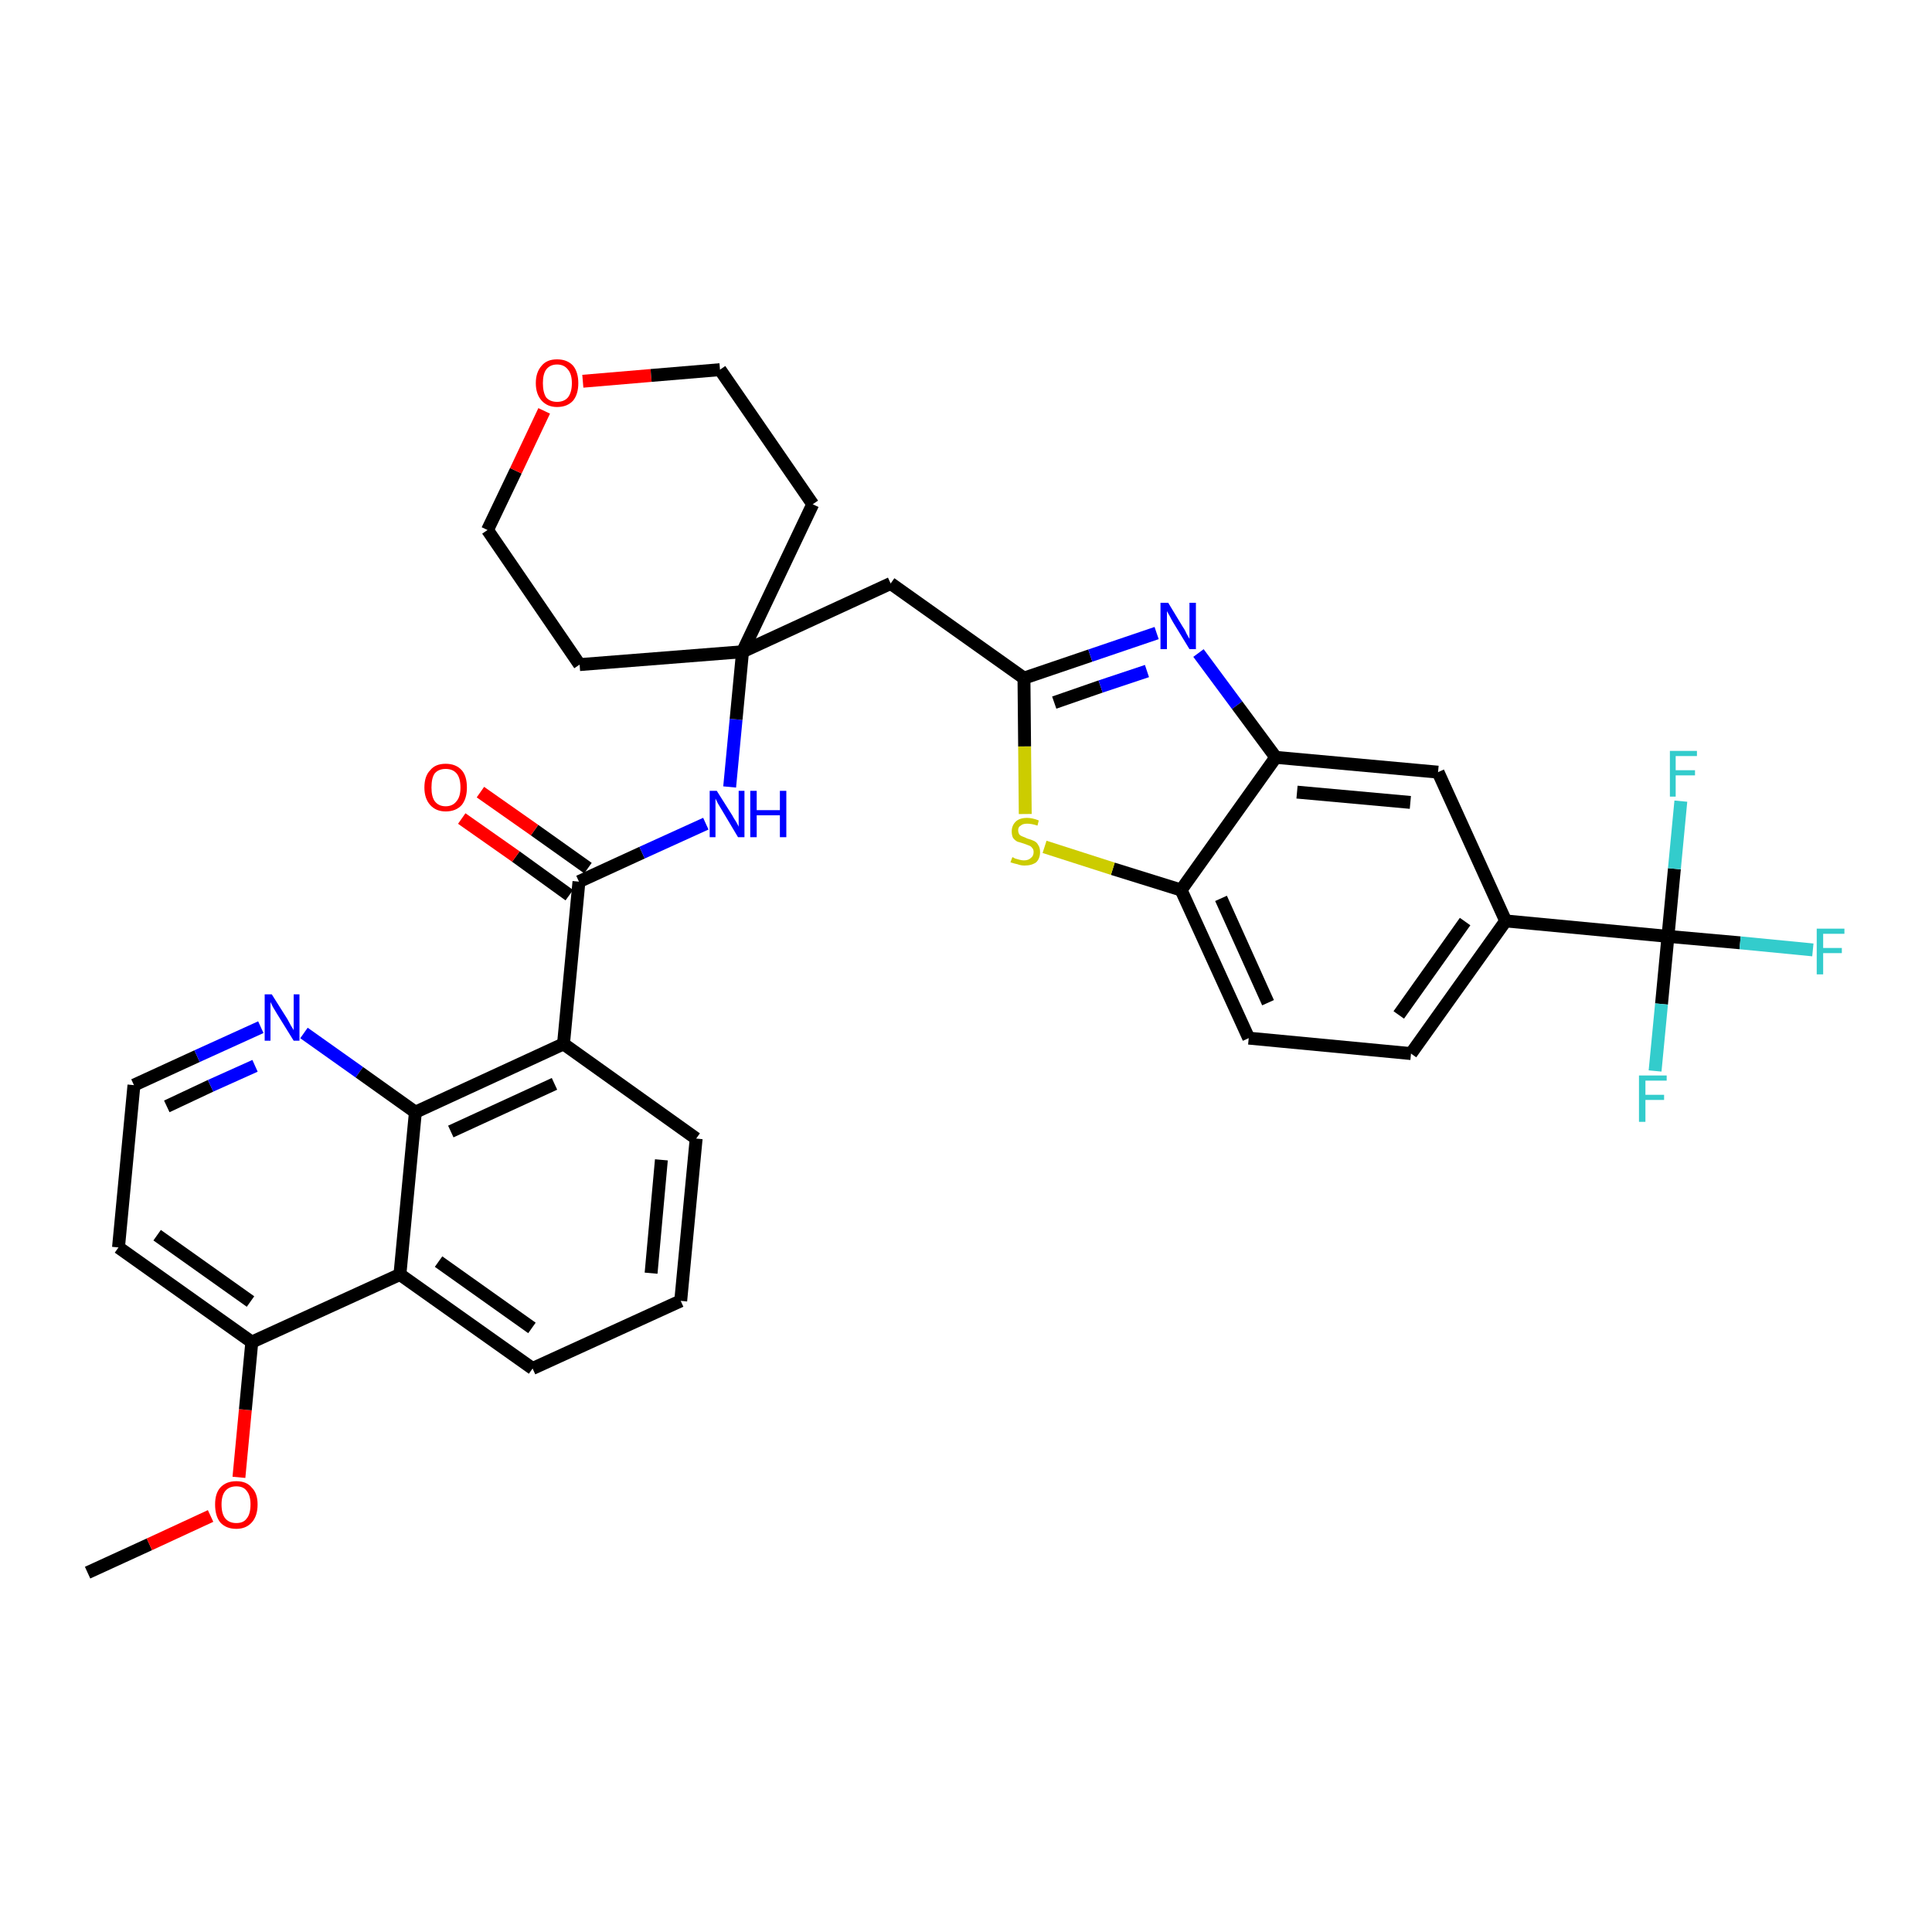 <?xml version='1.0' encoding='iso-8859-1'?>
<svg version='1.1' baseProfile='full'
              xmlns='http://www.w3.org/2000/svg'
                      xmlns:rdkit='http://www.rdkit.org/xml'
                      xmlns:xlink='http://www.w3.org/1999/xlink'
                  xml:space='preserve'
width='300px' height='300px' viewBox='0 0 300 300'>
<!-- END OF HEADER -->
<path class='bond-0 atom-0 atom-1' d='M 13.6,244.2 L 23.2,239.8' style='fill:none;fill-rule:evenodd;stroke:#000000;stroke-width:2.0px;stroke-linecap:butt;stroke-linejoin:miter;stroke-opacity:1' />
<path class='bond-0 atom-0 atom-1' d='M 23.2,239.8 L 32.7,235.4' style='fill:none;fill-rule:evenodd;stroke:#FF0000;stroke-width:2.0px;stroke-linecap:butt;stroke-linejoin:miter;stroke-opacity:1' />
<path class='bond-1 atom-1 atom-2' d='M 37.1,229.4 L 38.1,218.9' style='fill:none;fill-rule:evenodd;stroke:#FF0000;stroke-width:2.0px;stroke-linecap:butt;stroke-linejoin:miter;stroke-opacity:1' />
<path class='bond-1 atom-1 atom-2' d='M 38.1,218.9 L 39.1,208.4' style='fill:none;fill-rule:evenodd;stroke:#000000;stroke-width:2.0px;stroke-linecap:butt;stroke-linejoin:miter;stroke-opacity:1' />
<path class='bond-2 atom-2 atom-3' d='M 39.1,208.4 L 18.4,193.7' style='fill:none;fill-rule:evenodd;stroke:#000000;stroke-width:2.0px;stroke-linecap:butt;stroke-linejoin:miter;stroke-opacity:1' />
<path class='bond-2 atom-2 atom-3' d='M 38.9,202.1 L 24.4,191.8' style='fill:none;fill-rule:evenodd;stroke:#000000;stroke-width:2.0px;stroke-linecap:butt;stroke-linejoin:miter;stroke-opacity:1' />
<path class='bond-34 atom-34 atom-2' d='M 62.1,197.9 L 39.1,208.4' style='fill:none;fill-rule:evenodd;stroke:#000000;stroke-width:2.0px;stroke-linecap:butt;stroke-linejoin:miter;stroke-opacity:1' />
<path class='bond-3 atom-3 atom-4' d='M 18.4,193.7 L 20.8,168.5' style='fill:none;fill-rule:evenodd;stroke:#000000;stroke-width:2.0px;stroke-linecap:butt;stroke-linejoin:miter;stroke-opacity:1' />
<path class='bond-4 atom-4 atom-5' d='M 20.8,168.5 L 30.6,164.0' style='fill:none;fill-rule:evenodd;stroke:#000000;stroke-width:2.0px;stroke-linecap:butt;stroke-linejoin:miter;stroke-opacity:1' />
<path class='bond-4 atom-4 atom-5' d='M 30.6,164.0 L 40.5,159.5' style='fill:none;fill-rule:evenodd;stroke:#0000FF;stroke-width:2.0px;stroke-linecap:butt;stroke-linejoin:miter;stroke-opacity:1' />
<path class='bond-4 atom-4 atom-5' d='M 25.9,171.8 L 32.7,168.6' style='fill:none;fill-rule:evenodd;stroke:#000000;stroke-width:2.0px;stroke-linecap:butt;stroke-linejoin:miter;stroke-opacity:1' />
<path class='bond-4 atom-4 atom-5' d='M 32.7,168.6 L 39.6,165.5' style='fill:none;fill-rule:evenodd;stroke:#0000FF;stroke-width:2.0px;stroke-linecap:butt;stroke-linejoin:miter;stroke-opacity:1' />
<path class='bond-5 atom-5 atom-6' d='M 47.2,160.4 L 55.8,166.5' style='fill:none;fill-rule:evenodd;stroke:#0000FF;stroke-width:2.0px;stroke-linecap:butt;stroke-linejoin:miter;stroke-opacity:1' />
<path class='bond-5 atom-5 atom-6' d='M 55.8,166.5 L 64.5,172.7' style='fill:none;fill-rule:evenodd;stroke:#000000;stroke-width:2.0px;stroke-linecap:butt;stroke-linejoin:miter;stroke-opacity:1' />
<path class='bond-6 atom-6 atom-7' d='M 64.5,172.7 L 87.5,162.1' style='fill:none;fill-rule:evenodd;stroke:#000000;stroke-width:2.0px;stroke-linecap:butt;stroke-linejoin:miter;stroke-opacity:1' />
<path class='bond-6 atom-6 atom-7' d='M 70.0,175.7 L 86.1,168.3' style='fill:none;fill-rule:evenodd;stroke:#000000;stroke-width:2.0px;stroke-linecap:butt;stroke-linejoin:miter;stroke-opacity:1' />
<path class='bond-35 atom-34 atom-6' d='M 62.1,197.9 L 64.5,172.7' style='fill:none;fill-rule:evenodd;stroke:#000000;stroke-width:2.0px;stroke-linecap:butt;stroke-linejoin:miter;stroke-opacity:1' />
<path class='bond-7 atom-7 atom-8' d='M 87.5,162.1 L 89.9,136.9' style='fill:none;fill-rule:evenodd;stroke:#000000;stroke-width:2.0px;stroke-linecap:butt;stroke-linejoin:miter;stroke-opacity:1' />
<path class='bond-30 atom-7 atom-31' d='M 87.5,162.1 L 108.1,176.8' style='fill:none;fill-rule:evenodd;stroke:#000000;stroke-width:2.0px;stroke-linecap:butt;stroke-linejoin:miter;stroke-opacity:1' />
<path class='bond-8 atom-8 atom-9' d='M 91.3,134.8 L 83.0,128.9' style='fill:none;fill-rule:evenodd;stroke:#000000;stroke-width:2.0px;stroke-linecap:butt;stroke-linejoin:miter;stroke-opacity:1' />
<path class='bond-8 atom-8 atom-9' d='M 83.0,128.9 L 74.6,123.0' style='fill:none;fill-rule:evenodd;stroke:#FF0000;stroke-width:2.0px;stroke-linecap:butt;stroke-linejoin:miter;stroke-opacity:1' />
<path class='bond-8 atom-8 atom-9' d='M 88.4,139.0 L 80.1,133.0' style='fill:none;fill-rule:evenodd;stroke:#000000;stroke-width:2.0px;stroke-linecap:butt;stroke-linejoin:miter;stroke-opacity:1' />
<path class='bond-8 atom-8 atom-9' d='M 80.1,133.0 L 71.7,127.1' style='fill:none;fill-rule:evenodd;stroke:#FF0000;stroke-width:2.0px;stroke-linecap:butt;stroke-linejoin:miter;stroke-opacity:1' />
<path class='bond-9 atom-8 atom-10' d='M 89.9,136.9 L 99.7,132.4' style='fill:none;fill-rule:evenodd;stroke:#000000;stroke-width:2.0px;stroke-linecap:butt;stroke-linejoin:miter;stroke-opacity:1' />
<path class='bond-9 atom-8 atom-10' d='M 99.7,132.4 L 109.6,127.9' style='fill:none;fill-rule:evenodd;stroke:#0000FF;stroke-width:2.0px;stroke-linecap:butt;stroke-linejoin:miter;stroke-opacity:1' />
<path class='bond-10 atom-10 atom-11' d='M 113.3,122.2 L 114.3,111.7' style='fill:none;fill-rule:evenodd;stroke:#0000FF;stroke-width:2.0px;stroke-linecap:butt;stroke-linejoin:miter;stroke-opacity:1' />
<path class='bond-10 atom-10 atom-11' d='M 114.3,111.7 L 115.3,101.2' style='fill:none;fill-rule:evenodd;stroke:#000000;stroke-width:2.0px;stroke-linecap:butt;stroke-linejoin:miter;stroke-opacity:1' />
<path class='bond-11 atom-11 atom-12' d='M 115.3,101.2 L 138.3,90.6' style='fill:none;fill-rule:evenodd;stroke:#000000;stroke-width:2.0px;stroke-linecap:butt;stroke-linejoin:miter;stroke-opacity:1' />
<path class='bond-25 atom-11 atom-26' d='M 115.3,101.2 L 90.0,103.2' style='fill:none;fill-rule:evenodd;stroke:#000000;stroke-width:2.0px;stroke-linecap:butt;stroke-linejoin:miter;stroke-opacity:1' />
<path class='bond-36 atom-30 atom-11' d='M 126.2,78.3 L 115.3,101.2' style='fill:none;fill-rule:evenodd;stroke:#000000;stroke-width:2.0px;stroke-linecap:butt;stroke-linejoin:miter;stroke-opacity:1' />
<path class='bond-12 atom-12 atom-13' d='M 138.3,90.6 L 159.0,105.3' style='fill:none;fill-rule:evenodd;stroke:#000000;stroke-width:2.0px;stroke-linecap:butt;stroke-linejoin:miter;stroke-opacity:1' />
<path class='bond-13 atom-13 atom-14' d='M 159.0,105.3 L 169.3,101.8' style='fill:none;fill-rule:evenodd;stroke:#000000;stroke-width:2.0px;stroke-linecap:butt;stroke-linejoin:miter;stroke-opacity:1' />
<path class='bond-13 atom-13 atom-14' d='M 169.3,101.8 L 179.6,98.3' style='fill:none;fill-rule:evenodd;stroke:#0000FF;stroke-width:2.0px;stroke-linecap:butt;stroke-linejoin:miter;stroke-opacity:1' />
<path class='bond-13 atom-13 atom-14' d='M 163.7,109.1 L 170.9,106.6' style='fill:none;fill-rule:evenodd;stroke:#000000;stroke-width:2.0px;stroke-linecap:butt;stroke-linejoin:miter;stroke-opacity:1' />
<path class='bond-13 atom-13 atom-14' d='M 170.9,106.6 L 178.1,104.2' style='fill:none;fill-rule:evenodd;stroke:#0000FF;stroke-width:2.0px;stroke-linecap:butt;stroke-linejoin:miter;stroke-opacity:1' />
<path class='bond-37 atom-25 atom-13' d='M 159.2,126.4 L 159.1,115.9' style='fill:none;fill-rule:evenodd;stroke:#CCCC00;stroke-width:2.0px;stroke-linecap:butt;stroke-linejoin:miter;stroke-opacity:1' />
<path class='bond-37 atom-25 atom-13' d='M 159.1,115.9 L 159.0,105.3' style='fill:none;fill-rule:evenodd;stroke:#000000;stroke-width:2.0px;stroke-linecap:butt;stroke-linejoin:miter;stroke-opacity:1' />
<path class='bond-14 atom-14 atom-15' d='M 186.1,101.4 L 192.1,109.5' style='fill:none;fill-rule:evenodd;stroke:#0000FF;stroke-width:2.0px;stroke-linecap:butt;stroke-linejoin:miter;stroke-opacity:1' />
<path class='bond-14 atom-14 atom-15' d='M 192.1,109.5 L 198.1,117.6' style='fill:none;fill-rule:evenodd;stroke:#000000;stroke-width:2.0px;stroke-linecap:butt;stroke-linejoin:miter;stroke-opacity:1' />
<path class='bond-15 atom-15 atom-16' d='M 198.1,117.6 L 223.3,119.9' style='fill:none;fill-rule:evenodd;stroke:#000000;stroke-width:2.0px;stroke-linecap:butt;stroke-linejoin:miter;stroke-opacity:1' />
<path class='bond-15 atom-15 atom-16' d='M 201.4,123.0 L 219.0,124.6' style='fill:none;fill-rule:evenodd;stroke:#000000;stroke-width:2.0px;stroke-linecap:butt;stroke-linejoin:miter;stroke-opacity:1' />
<path class='bond-38 atom-24 atom-15' d='M 183.4,138.2 L 198.1,117.6' style='fill:none;fill-rule:evenodd;stroke:#000000;stroke-width:2.0px;stroke-linecap:butt;stroke-linejoin:miter;stroke-opacity:1' />
<path class='bond-16 atom-16 atom-17' d='M 223.3,119.9 L 233.8,143.0' style='fill:none;fill-rule:evenodd;stroke:#000000;stroke-width:2.0px;stroke-linecap:butt;stroke-linejoin:miter;stroke-opacity:1' />
<path class='bond-17 atom-17 atom-18' d='M 233.8,143.0 L 259.0,145.4' style='fill:none;fill-rule:evenodd;stroke:#000000;stroke-width:2.0px;stroke-linecap:butt;stroke-linejoin:miter;stroke-opacity:1' />
<path class='bond-21 atom-17 atom-22' d='M 233.8,143.0 L 219.1,163.6' style='fill:none;fill-rule:evenodd;stroke:#000000;stroke-width:2.0px;stroke-linecap:butt;stroke-linejoin:miter;stroke-opacity:1' />
<path class='bond-21 atom-17 atom-22' d='M 227.5,143.1 L 217.2,157.6' style='fill:none;fill-rule:evenodd;stroke:#000000;stroke-width:2.0px;stroke-linecap:butt;stroke-linejoin:miter;stroke-opacity:1' />
<path class='bond-18 atom-18 atom-19' d='M 259.0,145.4 L 270.2,146.4' style='fill:none;fill-rule:evenodd;stroke:#000000;stroke-width:2.0px;stroke-linecap:butt;stroke-linejoin:miter;stroke-opacity:1' />
<path class='bond-18 atom-18 atom-19' d='M 270.2,146.4 L 281.5,147.5' style='fill:none;fill-rule:evenodd;stroke:#33CCCC;stroke-width:2.0px;stroke-linecap:butt;stroke-linejoin:miter;stroke-opacity:1' />
<path class='bond-19 atom-18 atom-20' d='M 259.0,145.4 L 258.0,155.9' style='fill:none;fill-rule:evenodd;stroke:#000000;stroke-width:2.0px;stroke-linecap:butt;stroke-linejoin:miter;stroke-opacity:1' />
<path class='bond-19 atom-18 atom-20' d='M 258.0,155.9 L 257.0,166.3' style='fill:none;fill-rule:evenodd;stroke:#33CCCC;stroke-width:2.0px;stroke-linecap:butt;stroke-linejoin:miter;stroke-opacity:1' />
<path class='bond-20 atom-18 atom-21' d='M 259.0,145.4 L 260.0,134.9' style='fill:none;fill-rule:evenodd;stroke:#000000;stroke-width:2.0px;stroke-linecap:butt;stroke-linejoin:miter;stroke-opacity:1' />
<path class='bond-20 atom-18 atom-21' d='M 260.0,134.9 L 261.0,124.4' style='fill:none;fill-rule:evenodd;stroke:#33CCCC;stroke-width:2.0px;stroke-linecap:butt;stroke-linejoin:miter;stroke-opacity:1' />
<path class='bond-22 atom-22 atom-23' d='M 219.1,163.6 L 193.9,161.2' style='fill:none;fill-rule:evenodd;stroke:#000000;stroke-width:2.0px;stroke-linecap:butt;stroke-linejoin:miter;stroke-opacity:1' />
<path class='bond-23 atom-23 atom-24' d='M 193.9,161.2 L 183.4,138.2' style='fill:none;fill-rule:evenodd;stroke:#000000;stroke-width:2.0px;stroke-linecap:butt;stroke-linejoin:miter;stroke-opacity:1' />
<path class='bond-23 atom-23 atom-24' d='M 196.9,155.7 L 189.6,139.5' style='fill:none;fill-rule:evenodd;stroke:#000000;stroke-width:2.0px;stroke-linecap:butt;stroke-linejoin:miter;stroke-opacity:1' />
<path class='bond-24 atom-24 atom-25' d='M 183.4,138.2 L 172.8,134.9' style='fill:none;fill-rule:evenodd;stroke:#000000;stroke-width:2.0px;stroke-linecap:butt;stroke-linejoin:miter;stroke-opacity:1' />
<path class='bond-24 atom-24 atom-25' d='M 172.8,134.9 L 162.2,131.5' style='fill:none;fill-rule:evenodd;stroke:#CCCC00;stroke-width:2.0px;stroke-linecap:butt;stroke-linejoin:miter;stroke-opacity:1' />
<path class='bond-26 atom-26 atom-27' d='M 90.0,103.2 L 75.7,82.3' style='fill:none;fill-rule:evenodd;stroke:#000000;stroke-width:2.0px;stroke-linecap:butt;stroke-linejoin:miter;stroke-opacity:1' />
<path class='bond-27 atom-27 atom-28' d='M 75.7,82.3 L 80.1,73.1' style='fill:none;fill-rule:evenodd;stroke:#000000;stroke-width:2.0px;stroke-linecap:butt;stroke-linejoin:miter;stroke-opacity:1' />
<path class='bond-27 atom-27 atom-28' d='M 80.1,73.1 L 84.5,63.8' style='fill:none;fill-rule:evenodd;stroke:#FF0000;stroke-width:2.0px;stroke-linecap:butt;stroke-linejoin:miter;stroke-opacity:1' />
<path class='bond-28 atom-28 atom-29' d='M 90.5,59.2 L 101.1,58.3' style='fill:none;fill-rule:evenodd;stroke:#FF0000;stroke-width:2.0px;stroke-linecap:butt;stroke-linejoin:miter;stroke-opacity:1' />
<path class='bond-28 atom-28 atom-29' d='M 101.1,58.3 L 111.8,57.4' style='fill:none;fill-rule:evenodd;stroke:#000000;stroke-width:2.0px;stroke-linecap:butt;stroke-linejoin:miter;stroke-opacity:1' />
<path class='bond-29 atom-29 atom-30' d='M 111.8,57.4 L 126.2,78.3' style='fill:none;fill-rule:evenodd;stroke:#000000;stroke-width:2.0px;stroke-linecap:butt;stroke-linejoin:miter;stroke-opacity:1' />
<path class='bond-31 atom-31 atom-32' d='M 108.1,176.8 L 105.7,202.0' style='fill:none;fill-rule:evenodd;stroke:#000000;stroke-width:2.0px;stroke-linecap:butt;stroke-linejoin:miter;stroke-opacity:1' />
<path class='bond-31 atom-31 atom-32' d='M 102.7,180.1 L 101.1,197.7' style='fill:none;fill-rule:evenodd;stroke:#000000;stroke-width:2.0px;stroke-linecap:butt;stroke-linejoin:miter;stroke-opacity:1' />
<path class='bond-32 atom-32 atom-33' d='M 105.7,202.0 L 82.7,212.5' style='fill:none;fill-rule:evenodd;stroke:#000000;stroke-width:2.0px;stroke-linecap:butt;stroke-linejoin:miter;stroke-opacity:1' />
<path class='bond-33 atom-33 atom-34' d='M 82.7,212.5 L 62.1,197.9' style='fill:none;fill-rule:evenodd;stroke:#000000;stroke-width:2.0px;stroke-linecap:butt;stroke-linejoin:miter;stroke-opacity:1' />
<path class='bond-33 atom-33 atom-34' d='M 82.6,206.2 L 68.1,195.9' style='fill:none;fill-rule:evenodd;stroke:#000000;stroke-width:2.0px;stroke-linecap:butt;stroke-linejoin:miter;stroke-opacity:1' />
<path  class='atom-1' d='M 33.4 233.6
Q 33.4 231.9, 34.2 231.0
Q 35.1 230.0, 36.7 230.0
Q 38.3 230.0, 39.1 231.0
Q 40.0 231.9, 40.0 233.6
Q 40.0 235.4, 39.1 236.4
Q 38.2 237.4, 36.7 237.4
Q 35.1 237.4, 34.2 236.4
Q 33.4 235.4, 33.4 233.6
M 36.7 236.5
Q 37.8 236.5, 38.3 235.8
Q 38.9 235.1, 38.9 233.6
Q 38.9 232.2, 38.3 231.5
Q 37.8 230.8, 36.7 230.8
Q 35.6 230.8, 35.0 231.5
Q 34.4 232.2, 34.4 233.6
Q 34.4 235.1, 35.0 235.8
Q 35.6 236.5, 36.7 236.5
' fill='#FF0000'/>
<path  class='atom-5' d='M 42.2 154.4
L 44.6 158.2
Q 44.8 158.6, 45.2 159.3
Q 45.6 159.9, 45.6 160.0
L 45.6 154.4
L 46.5 154.4
L 46.5 161.6
L 45.6 161.6
L 43.0 157.4
Q 42.7 156.9, 42.4 156.4
Q 42.1 155.8, 42.0 155.6
L 42.0 161.6
L 41.1 161.6
L 41.1 154.4
L 42.2 154.4
' fill='#0000FF'/>
<path  class='atom-9' d='M 65.9 122.3
Q 65.9 120.5, 66.8 119.6
Q 67.6 118.6, 69.2 118.6
Q 70.8 118.6, 71.7 119.6
Q 72.5 120.5, 72.5 122.3
Q 72.5 124.0, 71.7 125.0
Q 70.8 126.0, 69.2 126.0
Q 67.7 126.0, 66.8 125.0
Q 65.9 124.0, 65.9 122.3
M 69.2 125.2
Q 70.3 125.2, 70.9 124.4
Q 71.5 123.7, 71.5 122.3
Q 71.5 120.8, 70.9 120.1
Q 70.3 119.4, 69.2 119.4
Q 68.1 119.4, 67.5 120.1
Q 67.0 120.8, 67.0 122.3
Q 67.0 123.7, 67.5 124.4
Q 68.1 125.2, 69.2 125.2
' fill='#FF0000'/>
<path  class='atom-10' d='M 111.3 122.8
L 113.7 126.6
Q 113.9 127.0, 114.3 127.6
Q 114.7 128.3, 114.7 128.4
L 114.7 122.8
L 115.6 122.8
L 115.6 130.0
L 114.6 130.0
L 112.1 125.8
Q 111.8 125.3, 111.5 124.8
Q 111.2 124.2, 111.1 124.0
L 111.1 130.0
L 110.2 130.0
L 110.2 122.8
L 111.3 122.8
' fill='#0000FF'/>
<path  class='atom-10' d='M 116.5 122.8
L 117.5 122.8
L 117.5 125.8
L 121.1 125.8
L 121.1 122.8
L 122.1 122.8
L 122.1 130.0
L 121.1 130.0
L 121.1 126.6
L 117.5 126.6
L 117.5 130.0
L 116.5 130.0
L 116.5 122.8
' fill='#0000FF'/>
<path  class='atom-14' d='M 181.4 93.6
L 183.7 97.4
Q 184.0 97.8, 184.3 98.5
Q 184.7 99.2, 184.7 99.2
L 184.7 93.6
L 185.7 93.6
L 185.7 100.8
L 184.7 100.8
L 182.2 96.7
Q 181.9 96.2, 181.6 95.6
Q 181.3 95.1, 181.2 94.9
L 181.2 100.8
L 180.2 100.8
L 180.2 93.6
L 181.4 93.6
' fill='#0000FF'/>
<path  class='atom-19' d='M 282.1 144.2
L 286.4 144.2
L 286.4 145.0
L 283.1 145.0
L 283.1 147.2
L 286.0 147.2
L 286.0 148.0
L 283.1 148.0
L 283.1 151.3
L 282.1 151.3
L 282.1 144.2
' fill='#33CCCC'/>
<path  class='atom-20' d='M 254.5 167.0
L 258.8 167.0
L 258.8 167.8
L 255.5 167.8
L 255.5 170.0
L 258.4 170.0
L 258.4 170.8
L 255.5 170.8
L 255.5 174.2
L 254.5 174.2
L 254.5 167.0
' fill='#33CCCC'/>
<path  class='atom-21' d='M 259.3 116.6
L 263.5 116.6
L 263.5 117.4
L 260.2 117.4
L 260.2 119.6
L 263.2 119.6
L 263.2 120.4
L 260.2 120.4
L 260.2 123.7
L 259.3 123.7
L 259.3 116.6
' fill='#33CCCC'/>
<path  class='atom-25' d='M 157.2 133.1
Q 157.3 133.1, 157.6 133.3
Q 157.9 133.4, 158.3 133.5
Q 158.7 133.6, 159.0 133.6
Q 159.7 133.6, 160.1 133.2
Q 160.5 132.9, 160.5 132.3
Q 160.5 131.9, 160.3 131.7
Q 160.1 131.4, 159.8 131.3
Q 159.5 131.2, 159.0 131.0
Q 158.4 130.8, 158.0 130.7
Q 157.6 130.5, 157.3 130.1
Q 157.1 129.7, 157.1 129.1
Q 157.1 128.2, 157.7 127.6
Q 158.3 127.0, 159.5 127.0
Q 160.3 127.0, 161.3 127.4
L 161.1 128.2
Q 160.2 127.9, 159.5 127.9
Q 158.8 127.9, 158.5 128.2
Q 158.1 128.4, 158.1 128.9
Q 158.1 129.3, 158.3 129.6
Q 158.5 129.8, 158.8 129.9
Q 159.1 130.0, 159.5 130.2
Q 160.2 130.4, 160.6 130.6
Q 161.0 130.8, 161.2 131.2
Q 161.5 131.6, 161.5 132.3
Q 161.5 133.3, 160.9 133.9
Q 160.2 134.4, 159.1 134.4
Q 158.5 134.4, 158.0 134.2
Q 157.5 134.1, 156.9 133.9
L 157.2 133.1
' fill='#CCCC00'/>
<path  class='atom-28' d='M 83.2 59.5
Q 83.2 57.8, 84.1 56.8
Q 84.9 55.8, 86.5 55.8
Q 88.1 55.8, 89.0 56.8
Q 89.8 57.8, 89.8 59.5
Q 89.8 61.2, 89.0 62.2
Q 88.1 63.2, 86.5 63.2
Q 85.0 63.2, 84.1 62.2
Q 83.2 61.2, 83.2 59.5
M 86.5 62.4
Q 87.6 62.4, 88.2 61.7
Q 88.8 60.9, 88.8 59.5
Q 88.8 58.1, 88.2 57.4
Q 87.6 56.6, 86.5 56.6
Q 85.4 56.6, 84.8 57.4
Q 84.3 58.1, 84.3 59.5
Q 84.3 60.9, 84.8 61.7
Q 85.4 62.4, 86.5 62.4
' fill='#FF0000'/>
</svg>
